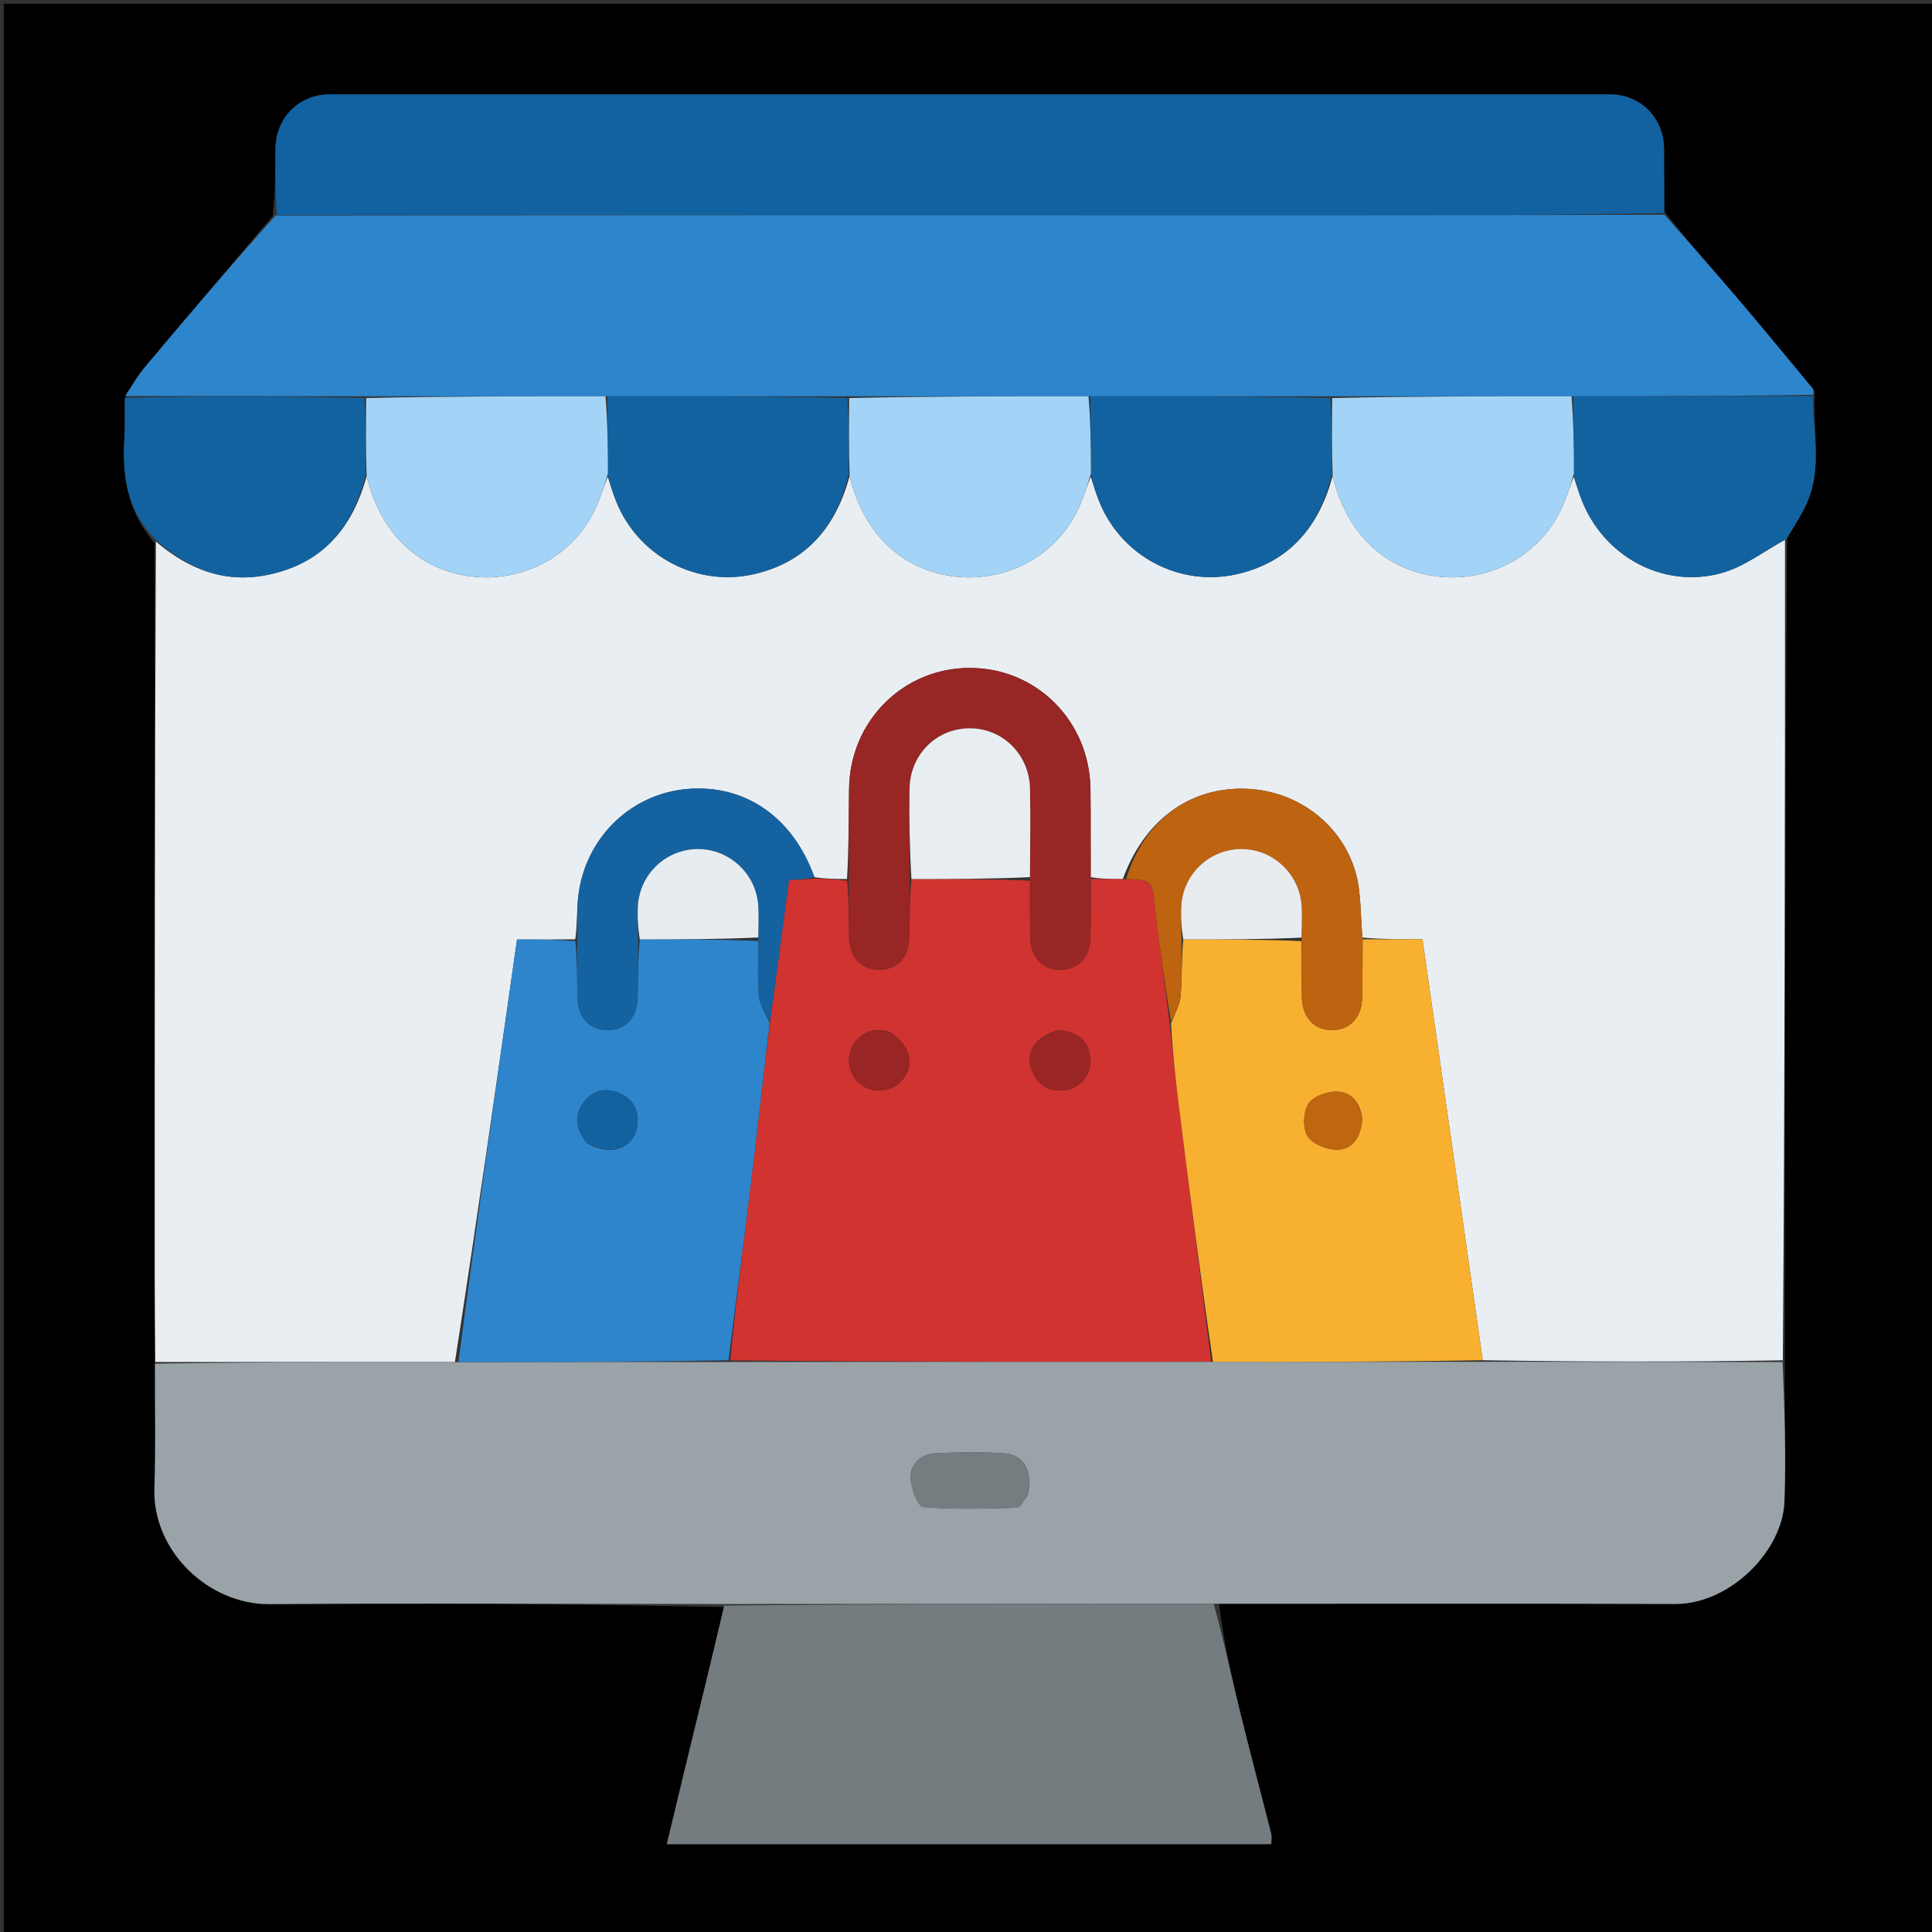<svg version="1.1" id="Layer_1" xmlns="http://www.w3.org/2000/svg" xmlns:xlink="http://www.w3.org/1999/xlink" x="0px" y="0px"
	 width="100%" viewBox="0 0 512 512" enable-background="new 0 0 512 512" xml:space="preserve">
<rect x="0" y="0" width="512" height="512" fill="#333333" stroke="none"/>
<path fill="#000000" opacity="1" stroke="none" 
	d="
M1,186 
	C1,124 1,62.5 1,1 
	C171.667,1 342.333,1 513,1 
	C513,171.667 513,342.333 513,513 
	C342.333,513 171.667,513 1,513 
	C1,404.167 1,295.333 1,186 
M441.028,55.997 
	C441.019,50.5 441.024,45.004 440.997,39.507 
	C440.955,31.292 434.809,25.011 426.684,25.01 
	C313.586,24.996 200.487,24.996 87.389,25.009 
	C79.217,25.01 73.06,31.242 73,39.434 
	C72.958,45.263 72.92,51.091 72.279,57.223 
	C60.918,70.637 49.521,84.021 38.229,97.493 
	C36.308,99.785 34.837,102.455 33.038,105.887 
	C33.026,109.351 33.184,112.827 32.969,116.279 
	C32.353,126.209 33.708,135.5 40.997,143.996 
	C40.998,208.98 40.994,273.964 41.006,338.948 
	C41.007,346.276 41.099,353.604 41.022,361.87 
	C41.012,372.697 41.302,383.534 40.923,394.348 
	C40.342,410.944 55.158,425.228 71.443,425.112 
	C111.582,424.824 151.726,425.057 191.965,425.896 
	C188.444,440.327 184.914,454.757 181.403,469.191 
	C179.843,475.604 178.319,482.026 176.713,488.717 
	C230.606,488.717 283.672,488.717 336.911,488.717 
	C336.911,487.609 337.082,486.743 336.886,485.969 
	C334.078,474.889 331.118,463.846 328.409,452.741 
	C326.168,443.556 324.21,434.301 323.046,425.011 
	C363.362,425.016 403.679,424.946 443.995,425.066 
	C458.362,425.109 472.415,411.119 472.897,397.903 
	C473.345,385.596 472.902,373.256 472.989,360.012 
	C473.006,287.694 473.024,215.377 473.625,142.694 
	C475.447,139.432 477.58,136.302 479.029,132.882 
	C482.865,123.831 480.42,114.279 480.949,104.255 
	C480.761,103.815 480.664,103.298 480.371,102.945 
	C473.673,94.873 467.022,86.76 460.217,78.778 
	C453.94,71.417 447.493,64.2 441.028,55.997 
z"/>
<path fill="#E9EEF2" opacity="1" stroke="none" 
	d="
M473.042,143.06 
	C473.024,215.377 473.006,287.694 472.461,360.496 
	C445.607,360.946 419.28,360.912 392.936,360.471 
	C387.621,323.147 382.323,286.229 376.971,248.932 
	C371.383,248.932 366.253,248.932 361.073,248.472 
	C360.488,242.408 360.769,236.573 359.26,231.245 
	C355.493,217.949 343.06,209.111 329.331,209.003 
	C314.707,208.888 303.129,217.729 297.547,232.961 
	C294.429,232.963 291.757,232.937 289.049,232.448 
	C289.008,224.344 289.084,216.702 288.983,209.062 
	C288.744,191.078 274.689,177.018 257.031,177.004 
	C239.374,176.99 225.259,191.057 225.014,208.994 
	C224.905,216.965 224.943,224.939 224.467,232.949 
	C221.31,232.936 218.601,232.885 215.836,232.486 
	C210.117,216.481 197.32,207.742 182.04,209.096 
	C167.637,210.373 155.907,221.226 153.459,235.989 
	C152.76,240.203 153.069,244.583 152.456,248.933 
	C147.059,248.977 142.122,248.977 137.02,248.977 
	C131.634,286.69 126.332,323.813 120.56,360.959 
	C93.776,360.965 67.463,360.948 41.149,360.932 
	C41.099,353.604 41.007,346.276 41.006,338.948 
	C40.994,273.964 40.998,208.98 41.318,143.505 
	C49.813,150.769 59.352,154.612 70.65,152.4 
	C85.303,149.53 93.446,139.973 97.157,126.154 
	C100.925,141.766 111.579,151.695 126.329,152.916 
	C138.078,153.889 152.836,147.991 158.812,132.406 
	C159.625,130.285 160.296,128.111 161.064,126.341 
	C161.804,128.722 162.453,130.747 163.233,132.72 
	C169.033,147.392 184.63,155.708 199.994,152.113 
	C213.962,148.846 221.593,139.377 225.157,126.155 
	C228.922,141.764 239.579,151.695 254.329,152.916 
	C266.078,153.889 280.835,147.991 286.812,132.406 
	C287.625,130.285 288.296,128.111 289.064,126.341 
	C289.804,128.722 290.453,130.747 291.233,132.72 
	C297.032,147.391 312.629,155.707 327.992,152.114 
	C341.959,148.847 349.592,139.38 353.156,126.158 
	C356.927,141.768 367.581,151.696 382.33,152.916 
	C394.08,153.888 408.836,147.99 414.812,132.405 
	C415.625,130.285 416.297,128.11 417.065,126.34 
	C417.748,128.558 418.366,130.409 419.059,132.232 
	C424.808,147.353 440.666,156.166 456.254,151.858 
	C462.206,150.214 467.466,146.067 473.042,143.06 
z"/>
<path fill="#9AA3A8" opacity="1" stroke="none" 
	d="
M41.086,361.401 
	C67.463,360.948 93.776,360.965 121.026,360.979 
	C145.659,360.951 169.356,360.926 193.517,360.933 
	C236.315,360.924 278.648,360.883 321.448,360.9 
	C345.594,360.932 369.274,360.905 392.954,360.878 
	C419.28,360.912 445.607,360.946 472.392,360.955 
	C472.902,373.256 473.345,385.596 472.897,397.903 
	C472.415,411.119 458.362,425.109 443.995,425.066 
	C403.679,424.946 363.362,425.016 322.109,425.021 
	C278.071,425.048 234.97,425.064 191.868,425.081 
	C151.726,425.057 111.582,424.824 71.443,425.112 
	C55.158,425.228 40.342,410.944 40.923,394.348 
	C41.302,383.534 41.012,372.697 41.086,361.401 
M272.226,396.435 
	C273.8,390.258 271.564,385.562 266.236,385.171 
	C260.124,384.723 253.942,384.823 247.815,385.152 
	C244.136,385.349 241.246,387.937 241.316,391.527 
	C241.369,394.283 243.243,399.241 244.647,399.365 
	C252.879,400.091 261.213,399.752 269.507,399.549 
	C270.318,399.529 271.092,397.986 272.226,396.435 
z"/>
<path fill="#2D85CC" opacity="1" stroke="none" 
	d="
M33.158,104.949 
	C34.837,102.455 36.308,99.785 38.229,97.493 
	C49.521,84.021 60.918,70.637 73.055,57.096 
	C170.11,56.979 266.388,56.996 362.667,56.996 
	C388.818,56.996 414.969,56.946 441.121,56.919 
	C447.493,64.2 453.94,71.417 460.217,78.778 
	C467.022,86.76 473.673,94.873 480.371,102.945 
	C480.664,103.298 480.761,103.815 480.438,104.618 
	C458.93,104.995 437.933,105.009 416.472,105.014 
	C395.027,105.012 374.046,105.017 352.592,105.015 
	C331.058,105.013 309.997,105.018 288.471,105.015 
	C267.026,105.012 246.045,105.017 224.592,105.015 
	C203.058,105.013 181.997,105.018 160.471,105.015 
	C139.026,105.012 118.045,105.017 96.591,105.015 
	C75.132,104.988 54.145,104.969 33.158,104.949 
z"/>
<path fill="#1261A0" opacity="1" stroke="none" 
	d="
M441.074,56.458 
	C414.969,56.946 388.818,56.996 362.667,56.996 
	C266.388,56.996 170.11,56.979 73.355,56.944 
	C72.92,51.091 72.958,45.263 73,39.434 
	C73.06,31.242 79.217,25.01 87.389,25.009 
	C200.487,24.996 313.586,24.996 426.684,25.01 
	C434.809,25.011 440.955,31.292 440.997,39.507 
	C441.024,45.004 441.019,50.5 441.074,56.458 
z"/>
<path fill="#757C80" opacity="1" stroke="none" 
	d="
M191.917,425.489 
	C234.97,425.064 278.071,425.048 321.65,425.054 
	C324.21,434.301 326.168,443.556 328.409,452.741 
	C331.118,463.846 334.078,474.889 336.886,485.969 
	C337.082,486.743 336.911,487.609 336.911,488.717 
	C283.672,488.717 230.606,488.717 176.713,488.717 
	C178.319,482.026 179.843,475.604 181.403,469.191 
	C184.914,454.757 188.444,440.327 191.917,425.489 
z"/>
<path fill="#1362A0" opacity="1" stroke="none" 
	d="
M33.098,105.418 
	C54.145,104.969 75.132,104.988 96.567,105.481 
	C96.973,112.598 96.93,119.241 96.887,125.884 
	C93.446,139.973 85.303,149.53 70.65,152.4 
	C59.352,154.612 49.813,150.769 41.291,143.042 
	C33.708,135.5 32.353,126.209 32.969,116.279 
	C33.184,112.827 33.026,109.351 33.098,105.418 
z"/>
<path fill="#1362A0" opacity="1" stroke="none" 
	d="
M416.936,105.023 
	C437.933,105.009 458.93,104.995 480.384,104.965 
	C480.42,114.279 482.865,123.831 479.029,132.882 
	C477.58,136.302 475.447,139.432 473.333,142.877 
	C467.466,146.067 462.206,150.214 456.254,151.858 
	C440.666,156.166 424.808,147.353 419.059,132.232 
	C418.366,130.409 417.748,128.558 417.14,125.88 
	C417.102,118.368 417.019,111.695 416.936,105.023 
z"/>
<path fill="#D13330" opacity="1" stroke="none" 
	d="
M320.981,360.841 
	C278.648,360.883 236.315,360.924 193.528,360.522 
	C194.992,345.071 196.972,330.071 198.807,315.054 
	C200.6,300.373 202.244,285.675 204.086,270.598 
	C205.836,257.916 207.454,245.621 209.087,233.212 
	C211.63,233.071 213.761,232.953 215.892,232.835 
	C218.601,232.885 221.31,232.936 224.494,233.421 
	C224.979,238.688 224.921,243.523 225.019,248.354 
	C225.129,253.811 228.337,257.115 233.221,256.989 
	C237.879,256.868 240.867,253.645 240.981,248.41 
	C241.093,243.246 241.056,238.079 241.545,232.951 
	C252.309,232.963 262.612,232.938 272.941,233.386 
	C272.977,238.692 272.92,243.526 273.019,248.357 
	C273.13,253.814 276.338,257.117 281.223,256.989 
	C285.882,256.867 288.868,253.644 288.981,248.408 
	C289.093,243.244 289.057,238.077 289.085,232.911 
	C291.757,232.937 294.429,232.963 297.982,232.983 
	C305.201,233.068 305.302,233.424 306.04,240.102 
	C307.181,250.423 308.672,260.705 310.004,271.44 
	C310.757,278.64 311.45,285.413 312.296,292.167 
	C315.162,315.062 318.082,337.95 320.981,360.841 
M235.72,273.431 
	C231.98,272.343 228.784,273.18 226.448,276.349 
	C223.897,279.812 224.763,284.959 228.169,287.463 
	C231.81,290.139 237.125,289.263 239.625,285.575 
	C242.361,281.536 241.181,277.172 235.72,273.431 
M280.602,273.009 
	C274.54,274.48 271.613,278.716 273.425,283.627 
	C274.871,287.544 277.865,289.321 281.993,288.941 
	C285.994,288.572 289.018,285.254 288.961,281.195 
	C288.892,276.297 286.259,273.57 280.602,273.009 
z"/>
<path fill="#F7B030" opacity="1" stroke="none" 
	d="
M321.448,360.9 
	C318.082,337.95 315.162,315.062 312.296,292.167 
	C311.45,285.413 310.757,278.64 310.319,271.25 
	C311.43,268.36 312.722,266.135 312.899,263.825 
	C313.278,258.885 313.081,253.901 313.578,248.962 
	C324.318,248.971 334.599,248.953 344.918,249.406 
	C344.97,254.7 344.909,259.525 345.019,264.347 
	C345.142,269.748 348.416,273.116 353.223,272.986 
	C357.834,272.861 360.854,269.6 360.982,264.397 
	C361.108,259.244 361.082,254.087 361.123,248.932 
	C366.253,248.932 371.383,248.932 376.971,248.932 
	C382.323,286.229 387.621,323.147 392.936,360.471 
	C369.274,360.905 345.594,360.932 321.448,360.9 
M360.991,296.603 
	C360.606,292.446 358.321,289.393 354.281,289.288 
	C351.7,289.221 347.977,290.566 346.745,292.524 
	C345.382,294.688 345.19,298.951 346.496,301.05 
	C347.801,303.148 351.595,304.704 354.289,304.692 
	C358.309,304.674 360.608,301.548 360.991,296.603 
z"/>
<path fill="#2E85CC" opacity="1" stroke="none" 
	d="
M203.953,270.984 
	C202.244,285.675 200.6,300.373 198.807,315.054 
	C196.972,330.071 194.992,345.071 193.064,360.49 
	C169.356,360.926 145.659,360.951 121.496,360.957 
	C126.332,323.813 131.634,286.69 137.02,248.977 
	C142.122,248.977 147.059,248.977 152.481,249.407 
	C152.976,254.631 152.929,259.427 153.014,264.22 
	C153.11,269.671 156.171,272.978 160.978,272.991 
	C165.792,273.004 168.884,269.7 168.987,264.266 
	C169.084,259.142 169.055,254.016 169.542,248.937 
	C180.308,248.952 190.613,248.922 200.942,249.366 
	C200.976,254.601 200.674,259.393 201.129,264.111 
	C201.357,266.471 202.968,268.697 203.953,270.984 
M155.578,302.973 
	C161.879,306.612 168.183,304.379 168.924,298.144 
	C169.381,294.296 167.882,291.29 164.216,289.692 
	C160.801,288.203 157.558,288.816 155.135,291.555 
	C152.087,294.999 152.226,298.767 155.578,302.973 
z"/>
<path fill="#972624" opacity="1" stroke="none" 
	d="
M289.049,232.448 
	C289.057,238.077 289.093,243.244 288.981,248.408 
	C288.868,253.644 285.882,256.867 281.223,256.989 
	C276.338,257.117 273.13,253.814 273.019,248.357 
	C272.92,243.526 272.977,238.692 272.978,232.923 
	C272.991,224.347 273.109,216.705 272.966,209.068 
	C272.794,199.874 265.641,192.891 256.77,193.008 
	C248.071,193.122 241.186,199.991 241.037,209 
	C240.905,216.969 241.057,224.942 241.084,232.913 
	C241.056,238.079 241.093,243.246 240.981,248.41 
	C240.867,253.645 237.879,256.868 233.221,256.989 
	C228.337,257.115 225.129,253.811 225.019,248.354 
	C224.921,243.523 224.979,238.688 224.941,233.383 
	C224.943,224.939 224.905,216.965 225.014,208.994 
	C225.259,191.057 239.374,176.99 257.031,177.004 
	C274.689,177.018 288.744,191.078 288.983,209.062 
	C289.084,216.702 289.008,224.344 289.049,232.448 
z"/>
<path fill="#1362A0" opacity="1" stroke="none" 
	d="
M160.935,105.023 
	C181.997,105.018 203.058,105.013 224.568,105.481 
	C224.973,112.598 224.93,119.241 224.887,125.884 
	C221.593,139.377 213.962,148.846 199.994,152.113 
	C184.63,155.708 169.033,147.392 163.233,132.72 
	C162.453,130.747 161.804,128.722 161.139,125.881 
	C161.101,118.368 161.018,111.696 160.935,105.023 
z"/>
<path fill="#1362A0" opacity="1" stroke="none" 
	d="
M288.935,105.023 
	C309.997,105.018 331.058,105.013 352.568,105.481 
	C352.973,112.599 352.93,119.244 352.886,125.888 
	C349.592,139.38 341.959,148.847 327.992,152.114 
	C312.629,155.707 297.032,147.391 291.233,132.72 
	C290.453,130.747 289.804,128.722 289.139,125.881 
	C289.101,118.368 289.018,111.696 288.935,105.023 
z"/>
<path fill="#A3D4F7" opacity="1" stroke="none" 
	d="
M288.471,105.015 
	C289.018,111.696 289.101,118.368 289.109,125.501 
	C288.296,128.111 287.625,130.285 286.812,132.406 
	C280.835,147.991 266.078,153.889 254.329,152.916 
	C239.579,151.695 228.922,141.764 225.157,126.155 
	C224.93,119.241 224.973,112.598 225.04,105.489 
	C246.045,105.017 267.026,105.012 288.471,105.015 
z"/>
<path fill="#A3D4F7" opacity="1" stroke="none" 
	d="
M160.471,105.015 
	C161.018,111.696 161.101,118.368 161.109,125.501 
	C160.296,128.111 159.625,130.285 158.812,132.406 
	C152.836,147.991 138.078,153.889 126.329,152.916 
	C111.579,151.695 100.925,141.766 97.157,126.154 
	C96.93,119.241 96.973,112.598 97.04,105.489 
	C118.045,105.017 139.026,105.012 160.471,105.015 
z"/>
<path fill="#A3D4F7" opacity="1" stroke="none" 
	d="
M353.156,126.158 
	C352.93,119.244 352.973,112.599 353.041,105.489 
	C374.046,105.017 395.027,105.012 416.472,105.014 
	C417.019,111.695 417.102,118.368 417.11,125.501 
	C416.297,128.11 415.625,130.285 414.812,132.405 
	C408.836,147.99 394.08,153.888 382.33,152.916 
	C367.581,151.696 356.927,141.768 353.156,126.158 
z"/>
<path fill="#BE6310" opacity="1" stroke="none" 
	d="
M361.073,248.472 
	C361.082,254.087 361.108,259.244 360.982,264.397 
	C360.854,269.6 357.834,272.861 353.223,272.986 
	C348.416,273.116 345.142,269.748 345.019,264.347 
	C344.909,259.525 344.97,254.7 344.969,248.95 
	C344.978,245.368 345.111,242.705 344.945,240.06 
	C344.422,231.717 337.516,225.14 329.274,225.008 
	C320.764,224.872 313.591,231.42 313.063,239.982 
	C312.879,242.953 313.089,245.95 313.12,248.934 
	C313.081,253.901 313.278,258.885 312.899,263.825 
	C312.722,266.135 311.43,268.36 310.329,270.814 
	C308.672,260.705 307.181,250.423 306.04,240.102 
	C305.302,233.424 305.201,233.068 298.428,232.954 
	C303.129,217.729 314.707,208.888 329.331,209.003 
	C343.06,209.111 355.493,217.949 359.26,231.245 
	C360.769,236.573 360.488,242.408 361.073,248.472 
z"/>
<path fill="#1562A1" opacity="1" stroke="none" 
	d="
M204.086,270.598 
	C202.968,268.697 201.357,266.471 201.129,264.111 
	C200.674,259.393 200.976,254.601 200.977,248.913 
	C200.982,245.335 201.115,242.674 200.945,240.033 
	C200.397,231.517 193.223,224.903 184.781,225.009 
	C176.497,225.112 169.589,231.602 169.063,239.947 
	C168.875,242.916 169.064,245.909 169.082,248.891 
	C169.055,254.016 169.084,259.142 168.987,264.266 
	C168.884,269.7 165.792,273.004 160.978,272.991 
	C156.171,272.978 153.11,269.671 153.014,264.22 
	C152.929,259.427 152.976,254.631 152.941,249.362 
	C153.069,244.583 152.76,240.203 153.459,235.989 
	C155.907,221.226 167.637,210.373 182.04,209.096 
	C197.32,207.742 210.117,216.481 215.836,232.486 
	C213.761,232.953 211.63,233.071 209.087,233.212 
	C207.454,245.621 205.836,257.916 204.086,270.598 
z"/>
<path fill="#767D81" opacity="1" stroke="none" 
	d="
M272.055,396.792 
	C271.092,397.986 270.318,399.529 269.507,399.549 
	C261.213,399.752 252.879,400.091 244.647,399.365 
	C243.243,399.241 241.369,394.283 241.316,391.527 
	C241.246,387.937 244.136,385.349 247.815,385.152 
	C253.942,384.823 260.124,384.723 266.236,385.171 
	C271.564,385.562 273.8,390.258 272.055,396.792 
z"/>
<path fill="#E8EDF1" opacity="1" stroke="none" 
	d="
M241.545,232.951 
	C241.057,224.942 240.905,216.969 241.037,209 
	C241.186,199.991 248.071,193.122 256.77,193.008 
	C265.641,192.891 272.794,199.874 272.966,209.068 
	C273.109,216.705 272.991,224.347 272.952,232.45 
	C262.612,232.938 252.309,232.963 241.545,232.951 
z"/>
<path fill="#992624" opacity="1" stroke="none" 
	d="
M236.076,273.599 
	C241.181,277.172 242.361,281.536 239.625,285.575 
	C237.125,289.263 231.81,290.139 228.169,287.463 
	C224.763,284.959 223.897,279.812 226.448,276.349 
	C228.784,273.18 231.98,272.343 236.076,273.599 
z"/>
<path fill="#992624" opacity="1" stroke="none" 
	d="
M280.997,273.009 
	C286.259,273.57 288.892,276.297 288.961,281.195 
	C289.018,285.254 285.994,288.572 281.993,288.941 
	C277.865,289.321 274.871,287.544 273.425,283.627 
	C271.613,278.716 274.54,274.48 280.997,273.009 
z"/>
<path fill="#E9ECEF" opacity="1" stroke="none" 
	d="
M313.578,248.962 
	C313.089,245.95 312.879,242.953 313.063,239.982 
	C313.591,231.42 320.764,224.872 329.274,225.008 
	C337.516,225.14 344.422,231.717 344.945,240.06 
	C345.111,242.705 344.978,245.368 344.931,248.479 
	C334.599,248.953 324.318,248.971 313.578,248.962 
z"/>
<path fill="#C06610" opacity="1" stroke="none" 
	d="
M360.991,296.997 
	C360.608,301.548 358.309,304.674 354.289,304.692 
	C351.595,304.704 347.801,303.148 346.496,301.05 
	C345.19,298.951 345.382,294.688 346.745,292.524 
	C347.977,290.566 351.7,289.221 354.281,289.288 
	C358.321,289.393 360.606,292.446 360.991,296.997 
z"/>
<path fill="#E7ECF1" opacity="1" stroke="none" 
	d="
M169.542,248.937 
	C169.064,245.909 168.875,242.916 169.063,239.947 
	C169.589,231.602 176.497,225.112 184.781,225.009 
	C193.223,224.903 200.397,231.517 200.945,240.033 
	C201.115,242.674 200.982,245.335 200.953,248.439 
	C190.613,248.922 180.308,248.952 169.542,248.937 
z"/>
<path fill="#1362A0" opacity="1" stroke="none" 
	d="
M155.301,302.696 
	C152.226,298.767 152.087,294.999 155.135,291.555 
	C157.558,288.816 160.801,288.203 164.216,289.692 
	C167.882,291.29 169.381,294.296 168.924,298.144 
	C168.183,304.379 161.879,306.612 155.301,302.696 
z"/>
</svg>